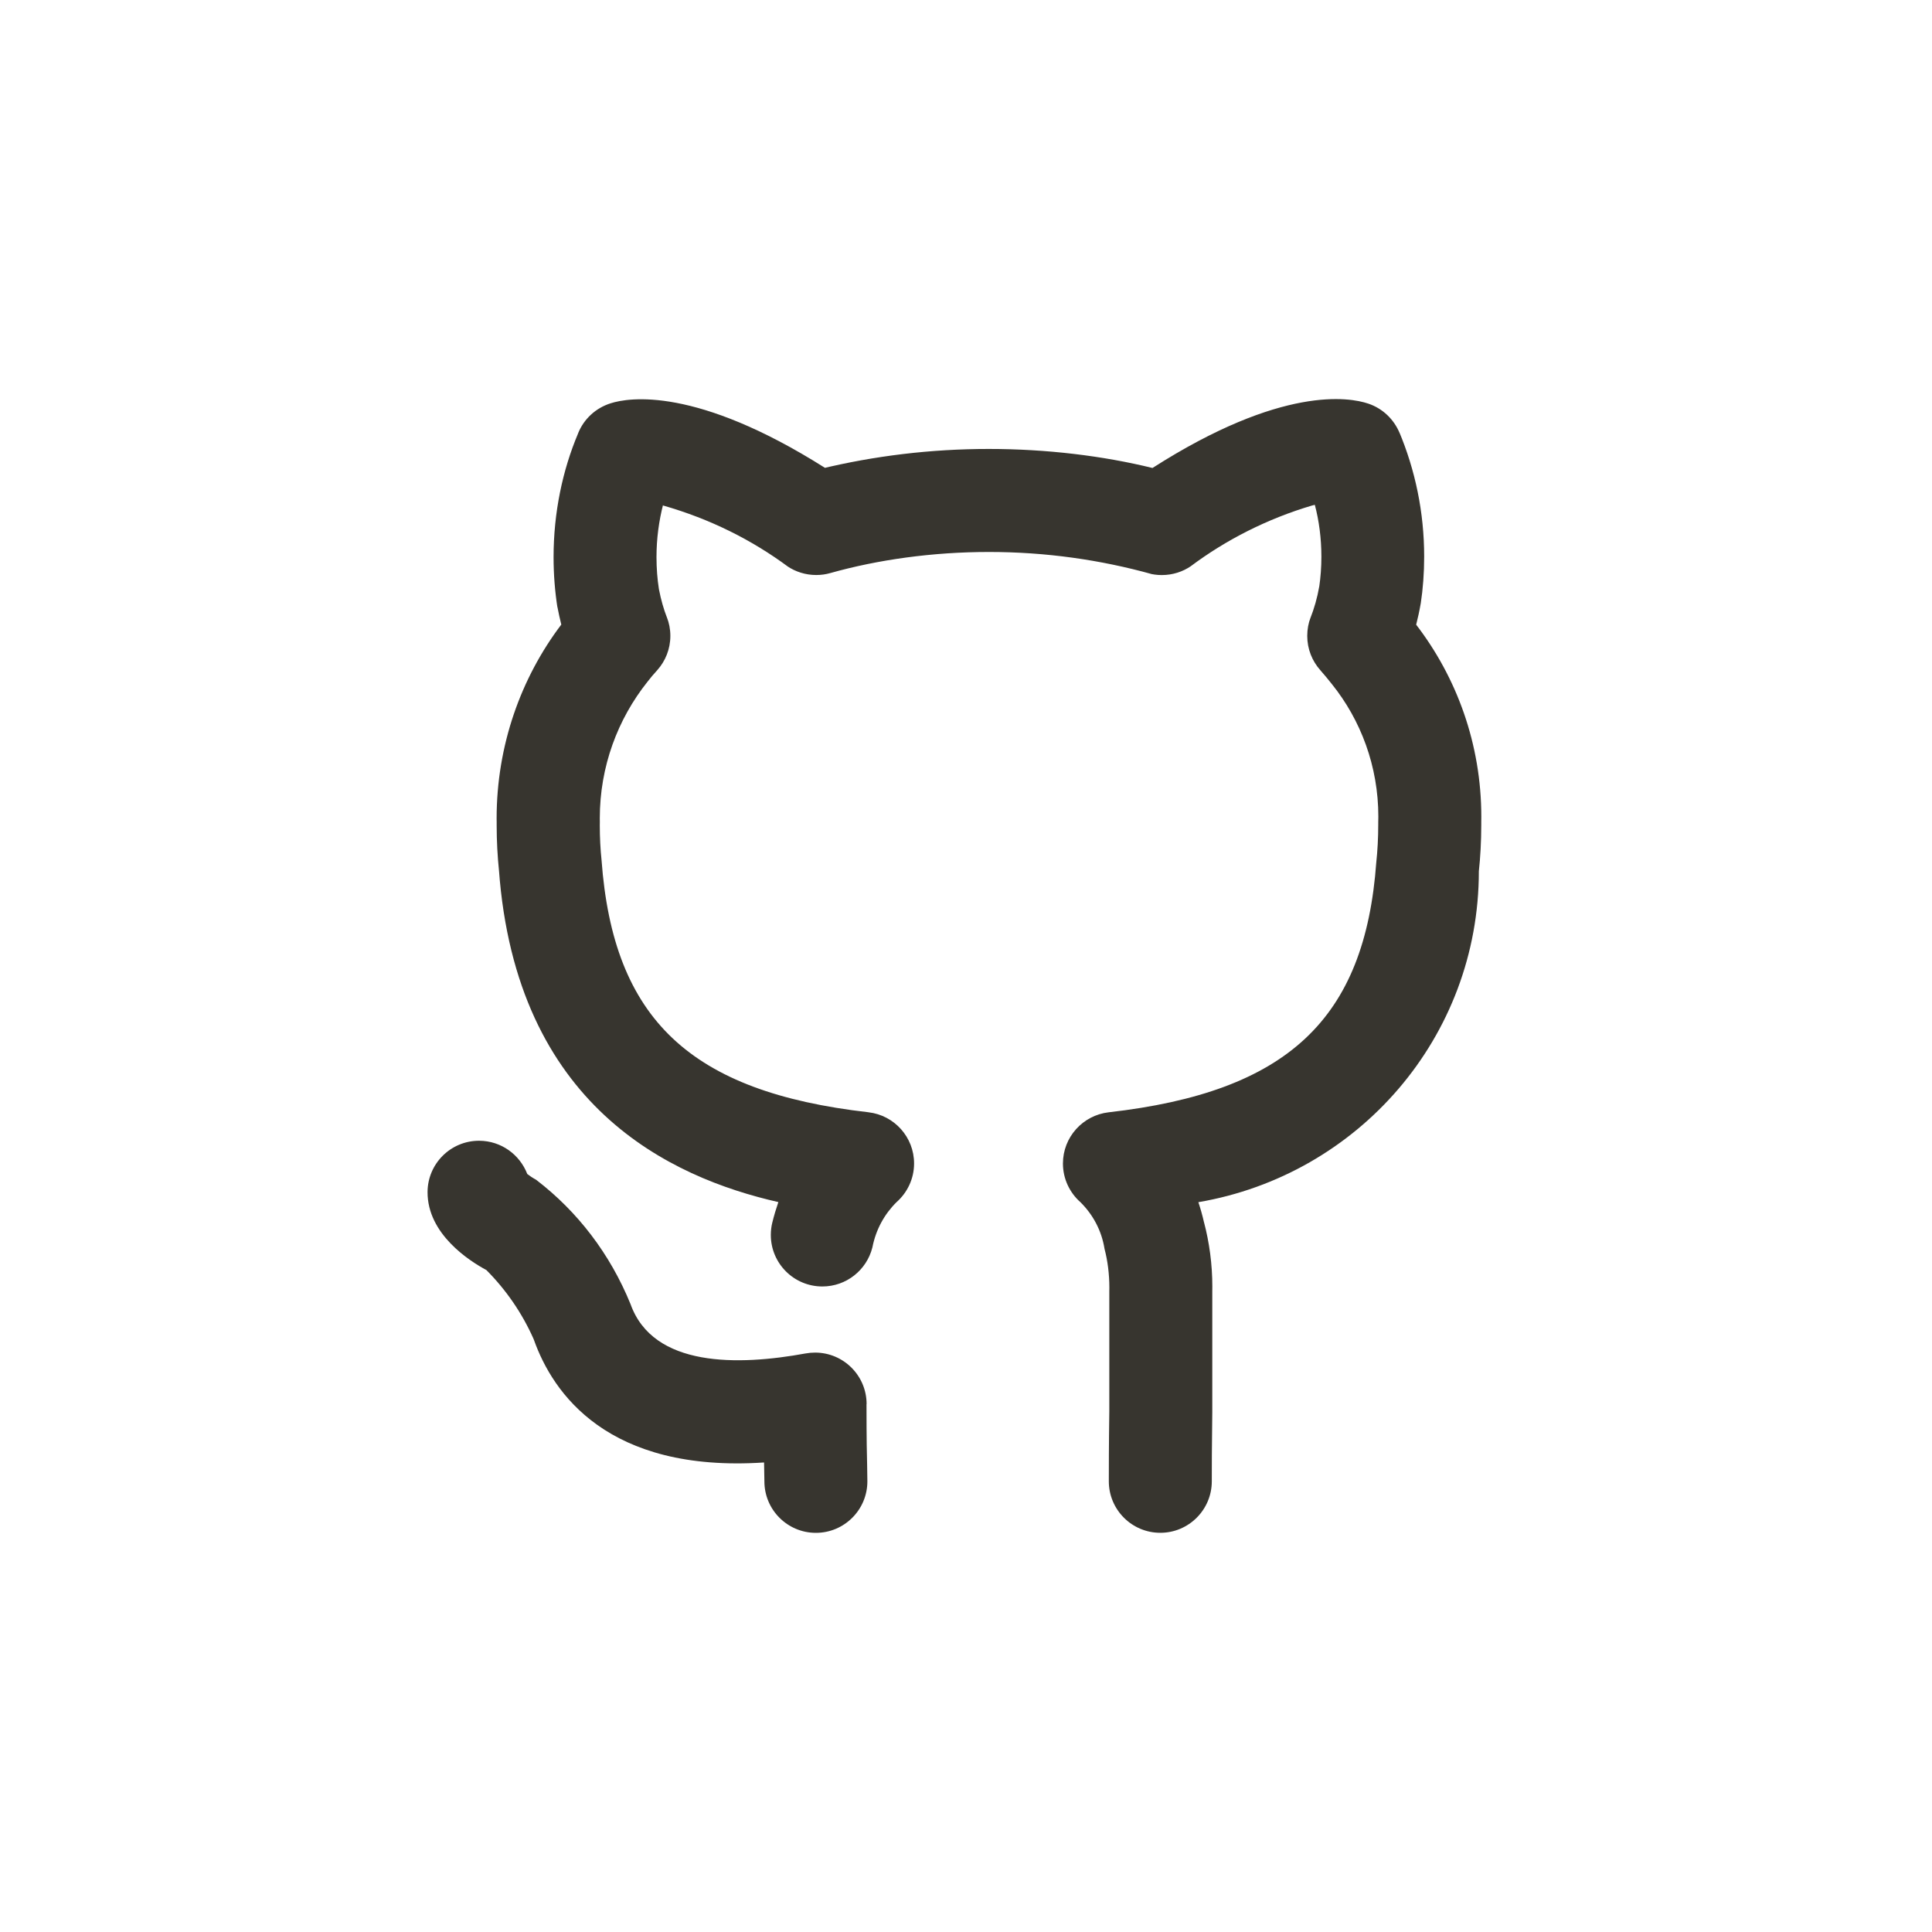 <!-- Generated by IcoMoon.io -->
<svg version="1.1" xmlns="http://www.w3.org/2000/svg" width="40" height="40" viewBox="0 0 40 40">
<title>ul-github-alt</title>
<path fill="#37352f" d="M17.942 29.070c0-0.589-0.478-1.066-1.066-1.066-0.068 0-0.135 0.006-0.2 0.018l0.006-0.001c-1.396 0.256-3.159 0.295-3.628-1.022-0.426-1.044-1.097-1.914-1.945-2.566l-0.014-0.010c-0.068-0.037-0.126-0.076-0.18-0.118l0.002 0.002c-0.157-0.405-0.542-0.686-0.993-0.689h-0.006c0 0 0 0 0 0-0.587 0-1.063 0.474-1.066 1.061v0c-0.004 0.87 0.865 1.427 1.218 1.616 0.405 0.407 0.737 0.887 0.974 1.42l0.012 0.030c0.389 1.092 1.518 2.748 4.763 2.534 0.001 0.038 0.002 0.073 0.002 0.105l0.005 0.286c0 0.589 0.478 1.066 1.066 1.066s1.066-0.478 1.066-1.066v0l-0.005-0.339c-0.005-0.202-0.013-0.495-0.013-1.261zM29.32 12.935c0.034-0.134 0.067-0.282 0.096-0.448 0.044-0.289 0.070-0.622 0.070-0.962 0-0.92-0.186-1.797-0.522-2.595l0.017 0.044c-0.119-0.293-0.355-0.517-0.65-0.617l-0.007-0.002c-0.38-0.128-1.782-0.38-4.463 1.334-1.018-0.25-2.186-0.394-3.389-0.394s-2.371 0.143-3.49 0.414l0.101-0.021c-2.67-1.689-4.065-1.459-4.441-1.338-0.31 0.098-0.553 0.325-0.671 0.616l-0.002 0.007c-0.321 0.758-0.508 1.638-0.508 2.562 0 0.359 0.028 0.712 0.082 1.056l-0.005-0.038c0.026 0.137 0.054 0.262 0.083 0.378-0.836 1.104-1.339 2.501-1.339 4.015 0 0.025 0 0.049 0.001 0.073v-0.004c0 0.023 0 0.051 0 0.078 0 0.318 0.017 0.634 0.049 0.943l-0.003-0.038c0.356 4.91 3.556 6.383 5.786 6.89-0.046 0.134-0.089 0.276-0.126 0.427-0.019 0.076-0.030 0.163-0.030 0.253 0 0.59 0.478 1.067 1.067 1.067 0.498 0 0.916-0.341 1.034-0.802l0.002-0.007c0.072-0.37 0.25-0.69 0.499-0.936v0c0.223-0.197 0.364-0.483 0.364-0.802 0-0.546-0.411-0.997-0.941-1.059l-0.005-0.001c-3.684-0.421-5.284-1.922-5.525-5.225-0.023-0.214-0.036-0.463-0.036-0.714 0-0.026 0-0.051 0.001-0.077v0.004c0-0.022-0.001-0.048-0.001-0.074 0-1.070 0.37-2.053 0.989-2.829l-0.007 0.009c0.070-0.091 0.138-0.172 0.21-0.249l-0.002 0.002c0.168-0.188 0.271-0.437 0.271-0.71 0-0.138-0.026-0.269-0.074-0.39l0.002 0.007c-0.065-0.166-0.122-0.365-0.162-0.57l-0.004-0.023c-0.031-0.196-0.049-0.423-0.049-0.654 0-0.38 0.049-0.749 0.14-1.1l-0.006 0.030c0.984 0.282 1.842 0.714 2.598 1.274l-0.022-0.015c0.168 0.113 0.374 0.181 0.597 0.181 0.102 0 0.201-0.014 0.294-0.041l-0.007 0.002c0.986-0.278 2.12-0.438 3.29-0.438 1.172 0 2.306 0.161 3.382 0.461l-0.088-0.021c0.085 0.024 0.182 0.038 0.284 0.038 0.225 0 0.434-0.069 0.606-0.187l-0.004 0.002c0.731-0.547 1.586-0.982 2.509-1.255l0.057-0.014c0.086 0.322 0.136 0.694 0.136 1.075 0 0.214-0.016 0.426-0.046 0.631l0.003-0.023c-0.043 0.246-0.106 0.463-0.188 0.671l0.008-0.023c-0.045 0.114-0.070 0.245-0.070 0.382 0 0.274 0.103 0.523 0.272 0.712l-0.001-0.001c0.082 0.093 0.165 0.193 0.238 0.286 0.6 0.746 0.963 1.703 0.963 2.746 0 0.038-0.001 0.076-0.002 0.114v-0.006c0 0.015 0 0.034 0 0.053 0 0.274-0.014 0.544-0.043 0.81l0.003-0.033c-0.235 3.259-1.841 4.762-5.542 5.183-0.535 0.062-0.946 0.514-0.946 1.060 0 0.319 0.141 0.606 0.363 0.802l0.001 0.001c0.257 0.254 0.436 0.586 0.496 0.958l0.002 0.010c0.063 0.24 0.099 0.515 0.099 0.799 0 0.026 0 0.053-0.001 0.078v-0.004 2.49c-0.010 0.69-0.010 1.208-0.010 1.446 0 0.589 0.478 1.066 1.066 1.066s1.066-0.478 1.066-1.066v0c0-0.231 0-0.738 0.010-1.429v-2.506c0.001-0.028 0.001-0.062 0.001-0.095 0-0.463-0.061-0.913-0.174-1.341l0.008 0.036c-0.041-0.182-0.084-0.33-0.134-0.476l0.010 0.032c3.316-0.566 5.808-3.418 5.808-6.852v0c0.031-0.286 0.050-0.618 0.050-0.954 0-0.024 0-0.048 0-0.072v0.004c0.001-0.031 0.001-0.068 0.001-0.105 0-1.502-0.507-2.887-1.359-3.991l0.011 0.015z"></path>
</svg>
